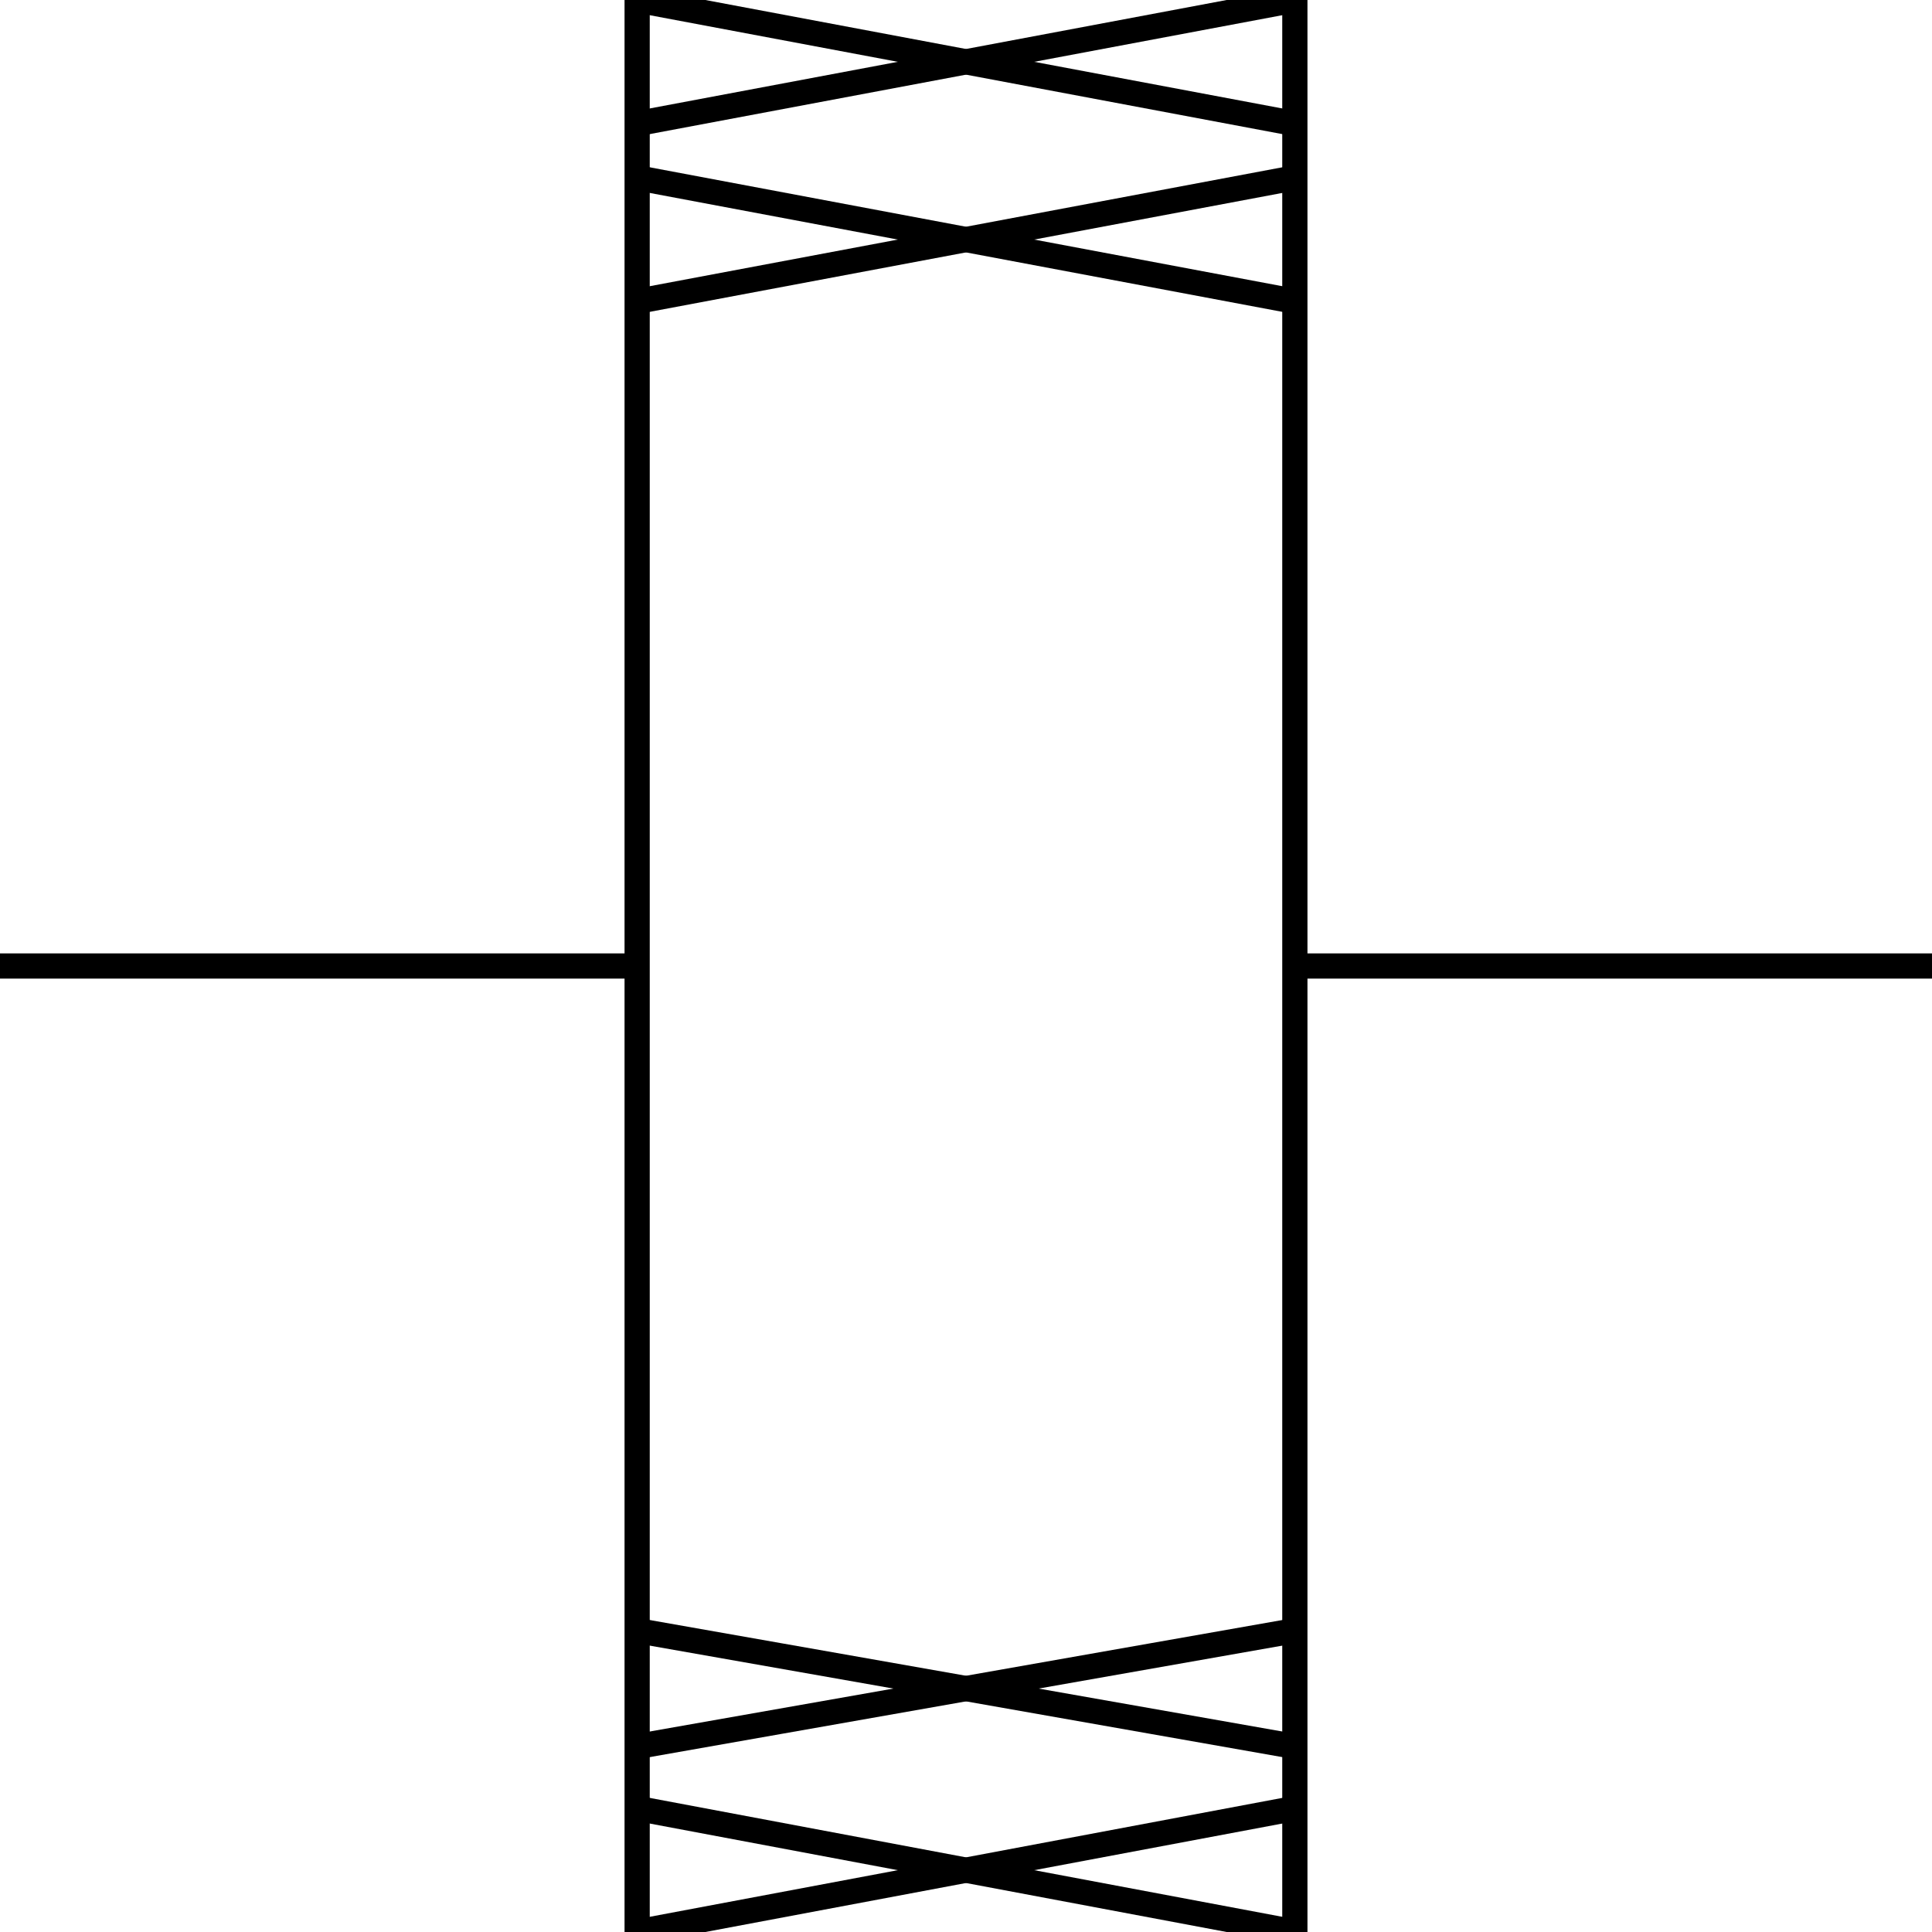 <svg width="150" height="150" viewBox="0 0 150 150" fill="none" xmlns="http://www.w3.org/2000/svg">
<g clip-path="url(#clip0_2109_160450)">
<path d="M0 75H49.468" stroke="black" stroke-width="1.957"/>
<path d="M100.532 75H150" stroke="black" stroke-width="1.957"/>
<path d="M49.468 0V150" stroke="black" stroke-width="1.957"/>
<path d="M100.532 0V150" stroke="black" stroke-width="1.957"/>
<path d="M49.468 0L100.532 9.6" stroke="black" stroke-width="1.957"/>
<path d="M100.532 0L49.468 9.6" stroke="black" stroke-width="1.957"/>
<path d="M49.468 13.8L100.532 23.4" stroke="black" stroke-width="1.957"/>
<path d="M100.532 13.8L49.468 23.4" stroke="black" stroke-width="1.957"/>
<path d="M49.468 140.4L100.532 150" stroke="black" stroke-width="1.957"/>
<path d="M100.532 140.4L49.468 150" stroke="black" stroke-width="1.957"/>
<path d="M49.468 126.6L100.532 135.6" stroke="black" stroke-width="1.957"/>
<path d="M100.532 126.6L49.468 135.6" stroke="black" stroke-width="1.957"/>
</g>
<defs>
<clipPath id="clip0_2109_160450">
<rect width="150" height="150" fill="white"/>
</clipPath>
</defs>
</svg>
